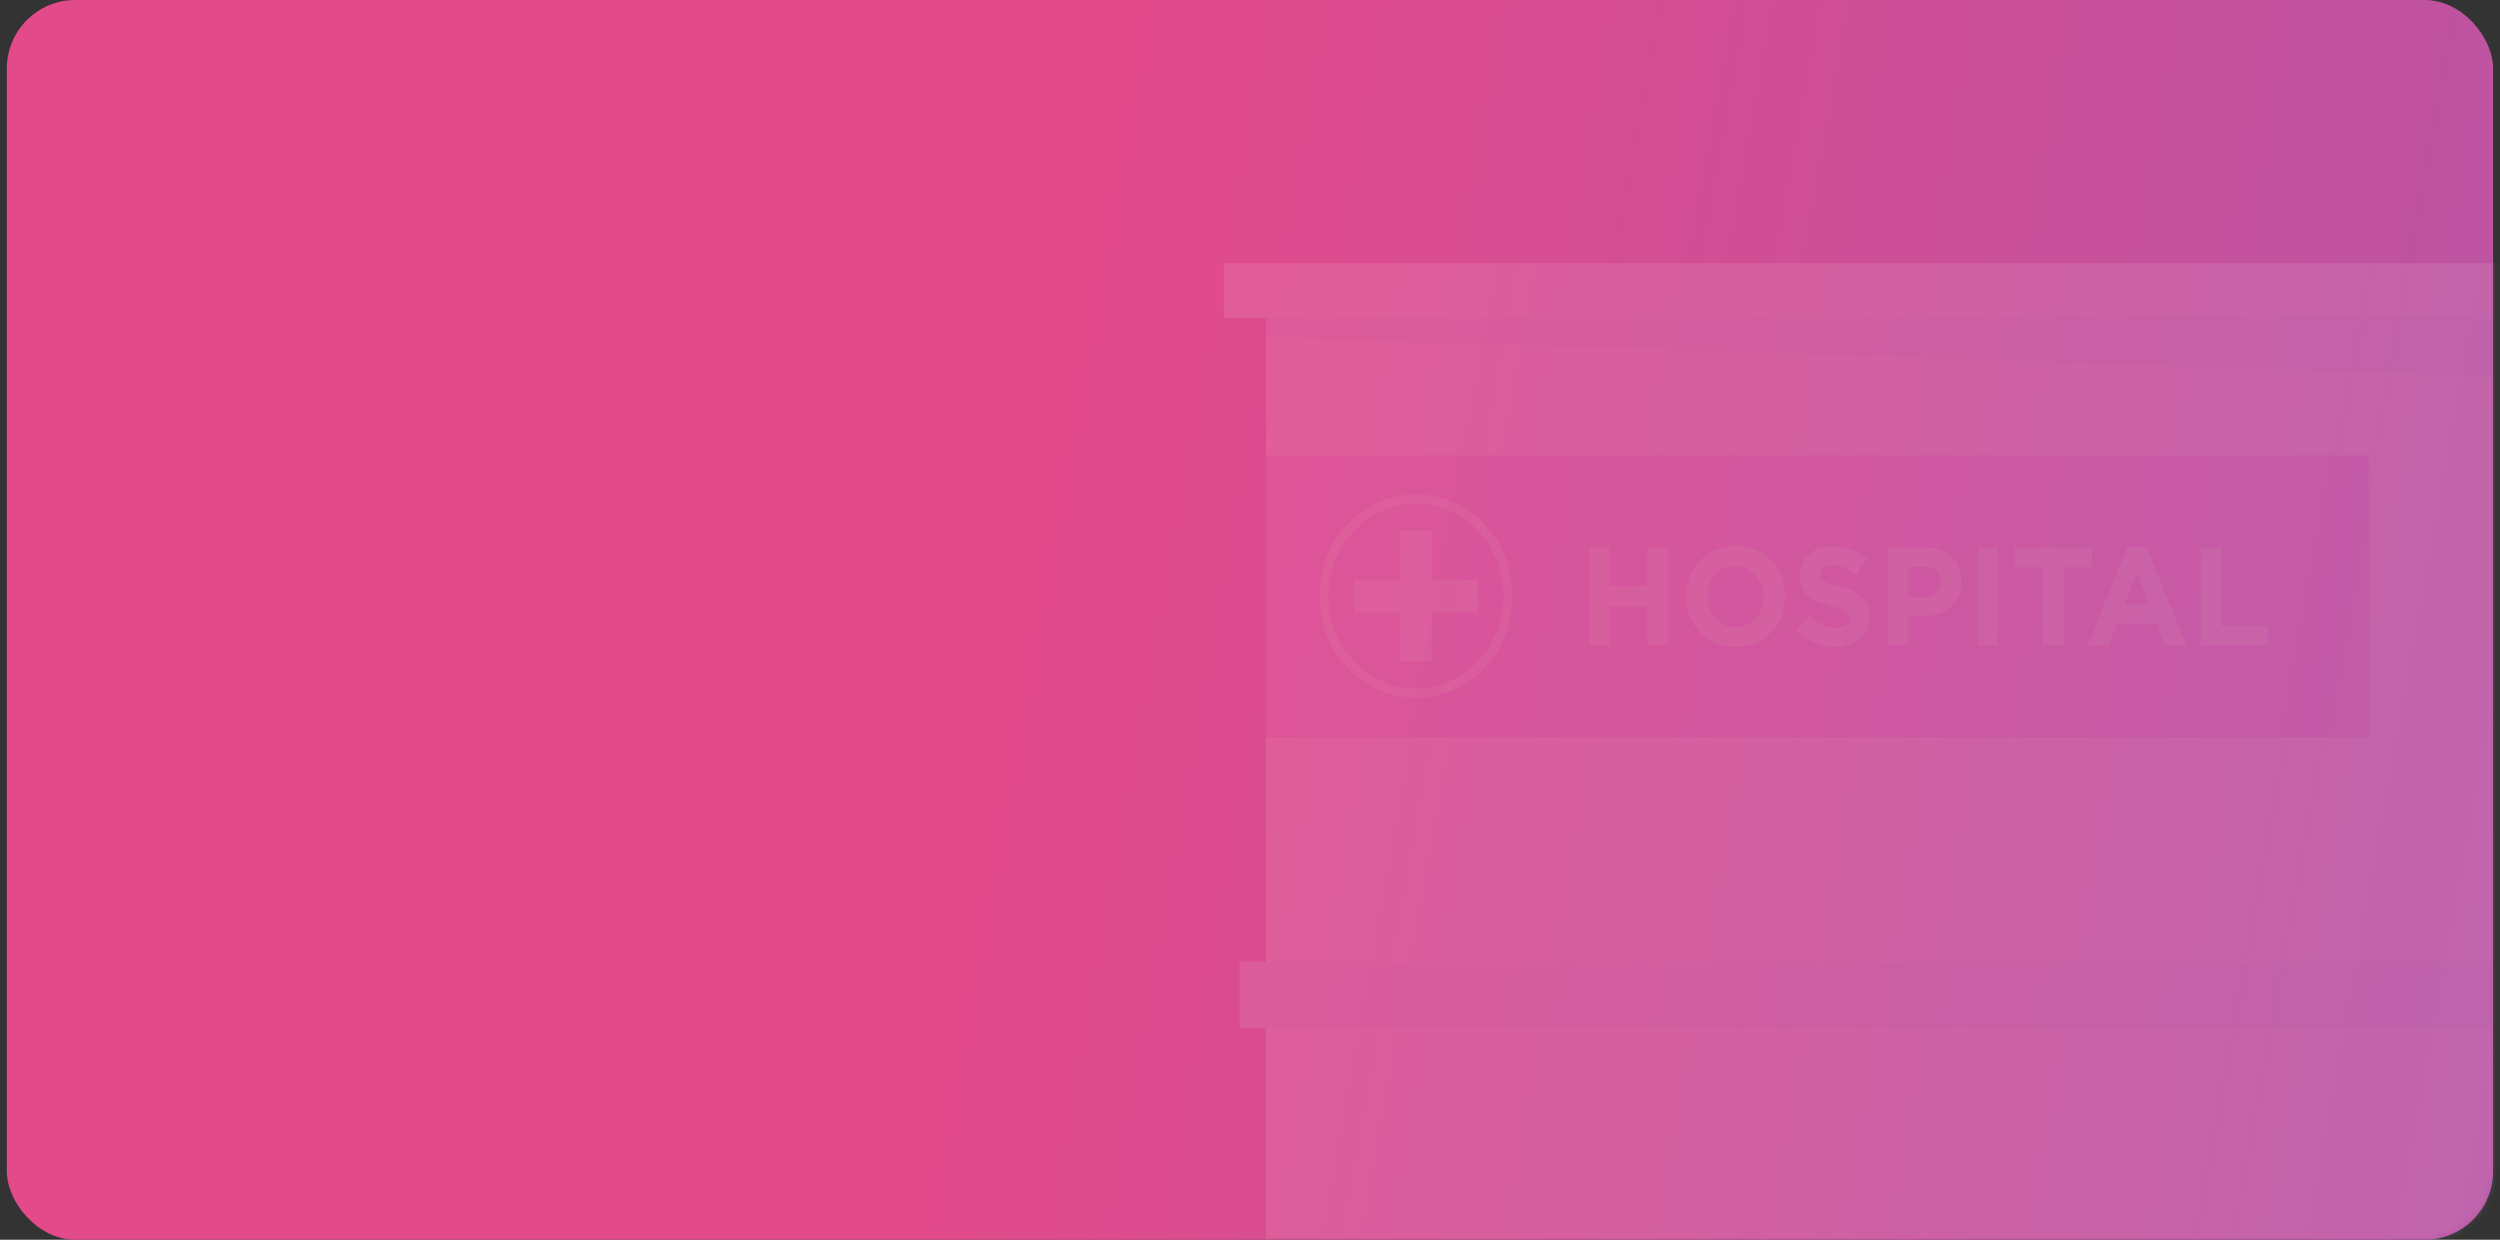 <svg width="365" height="181" viewBox="0 0 365 181" fill="none" xmlns="http://www.w3.org/2000/svg">
<rect x="0" y="0" width="365" height="181" fill="#333333" stroke="none"/>
<rect x="0.997" width="363" height="181" rx="10" fill="url(#paint0_linear)"/>
<mask id="mask0" mask-type="alpha" maskUnits="userSpaceOnUse" x="1" y="0" width="364" height="181">
<rect x="1.051" width="363" height="181" rx="10" fill="url(#paint1_linear)"/>
</mask>
<g mask="url(#mask0)">
<g opacity="0.1">
<path d="M433.667 46.471H184.831V267.961H433.667V46.471Z" fill="white"/>
<path d="M437.56 38.425H178.677V46.472H437.56V38.425Z" fill="white"/>
<path d="M345.831 66.491H184.831V107.66H345.831V66.491Z" fill="#EAA0ED"/>
<path d="M206.733 101.862C202.969 101.862 199.431 100.317 196.768 97.517C194.105 94.716 192.641 90.987 192.641 87.024C192.641 83.061 194.108 79.335 196.768 76.531C199.431 73.731 202.969 72.186 206.733 72.186C210.497 72.186 214.036 73.731 216.698 76.531C219.361 79.335 220.825 83.061 220.825 87.024C220.825 90.987 219.358 94.713 216.698 97.517C214.036 100.32 210.497 101.862 206.733 101.862ZM206.733 73.555C203.315 73.555 200.103 74.955 197.685 77.5C195.268 80.046 193.938 83.428 193.938 87.027C193.938 90.626 195.268 94.008 197.685 96.554C200.103 99.099 203.315 100.499 206.733 100.499C210.151 100.499 213.364 99.099 215.781 96.554C218.198 94.008 219.528 90.626 219.528 87.027C219.528 83.428 218.198 80.046 215.781 77.5C213.364 74.955 210.151 73.555 206.733 73.555Z" fill="white"/>
<path d="M215.834 84.605H209.031V77.442H204.433V84.605H197.632V89.446H204.433V96.61H209.031V89.446H215.834V84.605Z" fill="white"/>
<path d="M232 79.918H234.992V85.584H240.51V79.918H243.502V94.236H240.51V88.487H234.992V94.236H232V79.918Z" fill="white"/>
<path d="M246.164 87.077C246.164 83.005 249.215 79.673 253.411 79.673C257.607 79.673 260.619 82.967 260.619 87.077C260.619 91.149 257.568 94.481 253.372 94.481C249.176 94.481 246.164 91.187 246.164 87.077ZM257.49 87.077C257.49 84.623 255.781 82.576 253.372 82.576C250.963 82.576 249.293 84.582 249.293 87.077C249.293 89.531 251.002 91.578 253.411 91.578C255.82 91.578 257.49 89.572 257.49 87.077Z" fill="white"/>
<path d="M262.253 92.15L264.02 89.921C265.245 90.984 266.527 91.659 268.08 91.659C269.304 91.659 270.043 91.148 270.043 90.268C270.043 89.469 269.577 89.061 267.305 88.447C264.564 87.71 262.796 86.912 262.796 84.029C262.796 81.431 264.779 79.713 267.556 79.713C269.538 79.713 271.228 80.368 272.608 81.534L271.055 83.906C269.851 83.025 268.666 82.494 267.52 82.494C266.374 82.494 265.772 83.046 265.772 83.782C265.772 84.725 266.354 85.03 268.705 85.664C271.462 86.422 273.018 87.464 273.018 90.001C273.018 92.842 270.958 94.439 268.024 94.439C265.961 94.439 263.884 93.682 262.253 92.15Z" fill="white"/>
<path d="M275.62 79.916H281.177C284.422 79.916 286.382 81.942 286.382 84.907C286.382 88.222 283.934 89.939 280.884 89.939H278.612V94.234H275.62V79.916ZM280.982 87.139C282.476 87.139 283.352 86.196 283.352 84.928C283.352 83.516 282.42 82.758 280.923 82.758H278.612V87.136H280.982V87.139Z" fill="white"/>
<path d="M288.733 79.916H291.725V94.234H288.733V79.916Z" fill="white"/>
<path d="M298.291 82.82H294.153V79.916H305.421V82.82H301.283V94.234H298.291V82.82Z" fill="white"/>
<path d="M310.629 79.814H313.387L319.214 94.234H316.086L314.842 91.023H309.093L307.849 94.234H304.799L310.629 79.814ZM313.777 88.242L311.971 83.598L310.164 88.242H313.777Z" fill="white"/>
<path d="M321.317 79.916H324.308V91.372H331.089V94.234H321.317V79.916Z" fill="white"/>
<path d="M184.831 49.234L433.667 57.134V46.471H184.831V49.234Z" fill="#DFEBFD"/>
<path d="M441.001 140.412H180.964V150.047H441.001V140.412Z" fill="#DFEBFD"/>
</g>
</g>
<defs>
<linearGradient id="paint0_linear" x1="-16.828" y1="90.925" x2="365.198" y2="159.904" gradientUnits="userSpaceOnUse">
<stop offset="0.411" stop-color="#E34A8A"/>
<stop offset="1" stop-color="#B954A4"/>
</linearGradient>
<linearGradient id="paint1_linear" x1="-16.775" y1="90.925" x2="365.252" y2="159.904" gradientUnits="userSpaceOnUse">
<stop offset="0.411" stop-color="#E34A8A"/>
<stop offset="1" stop-color="#B954A4"/>
</linearGradient>
</defs>
</svg>
